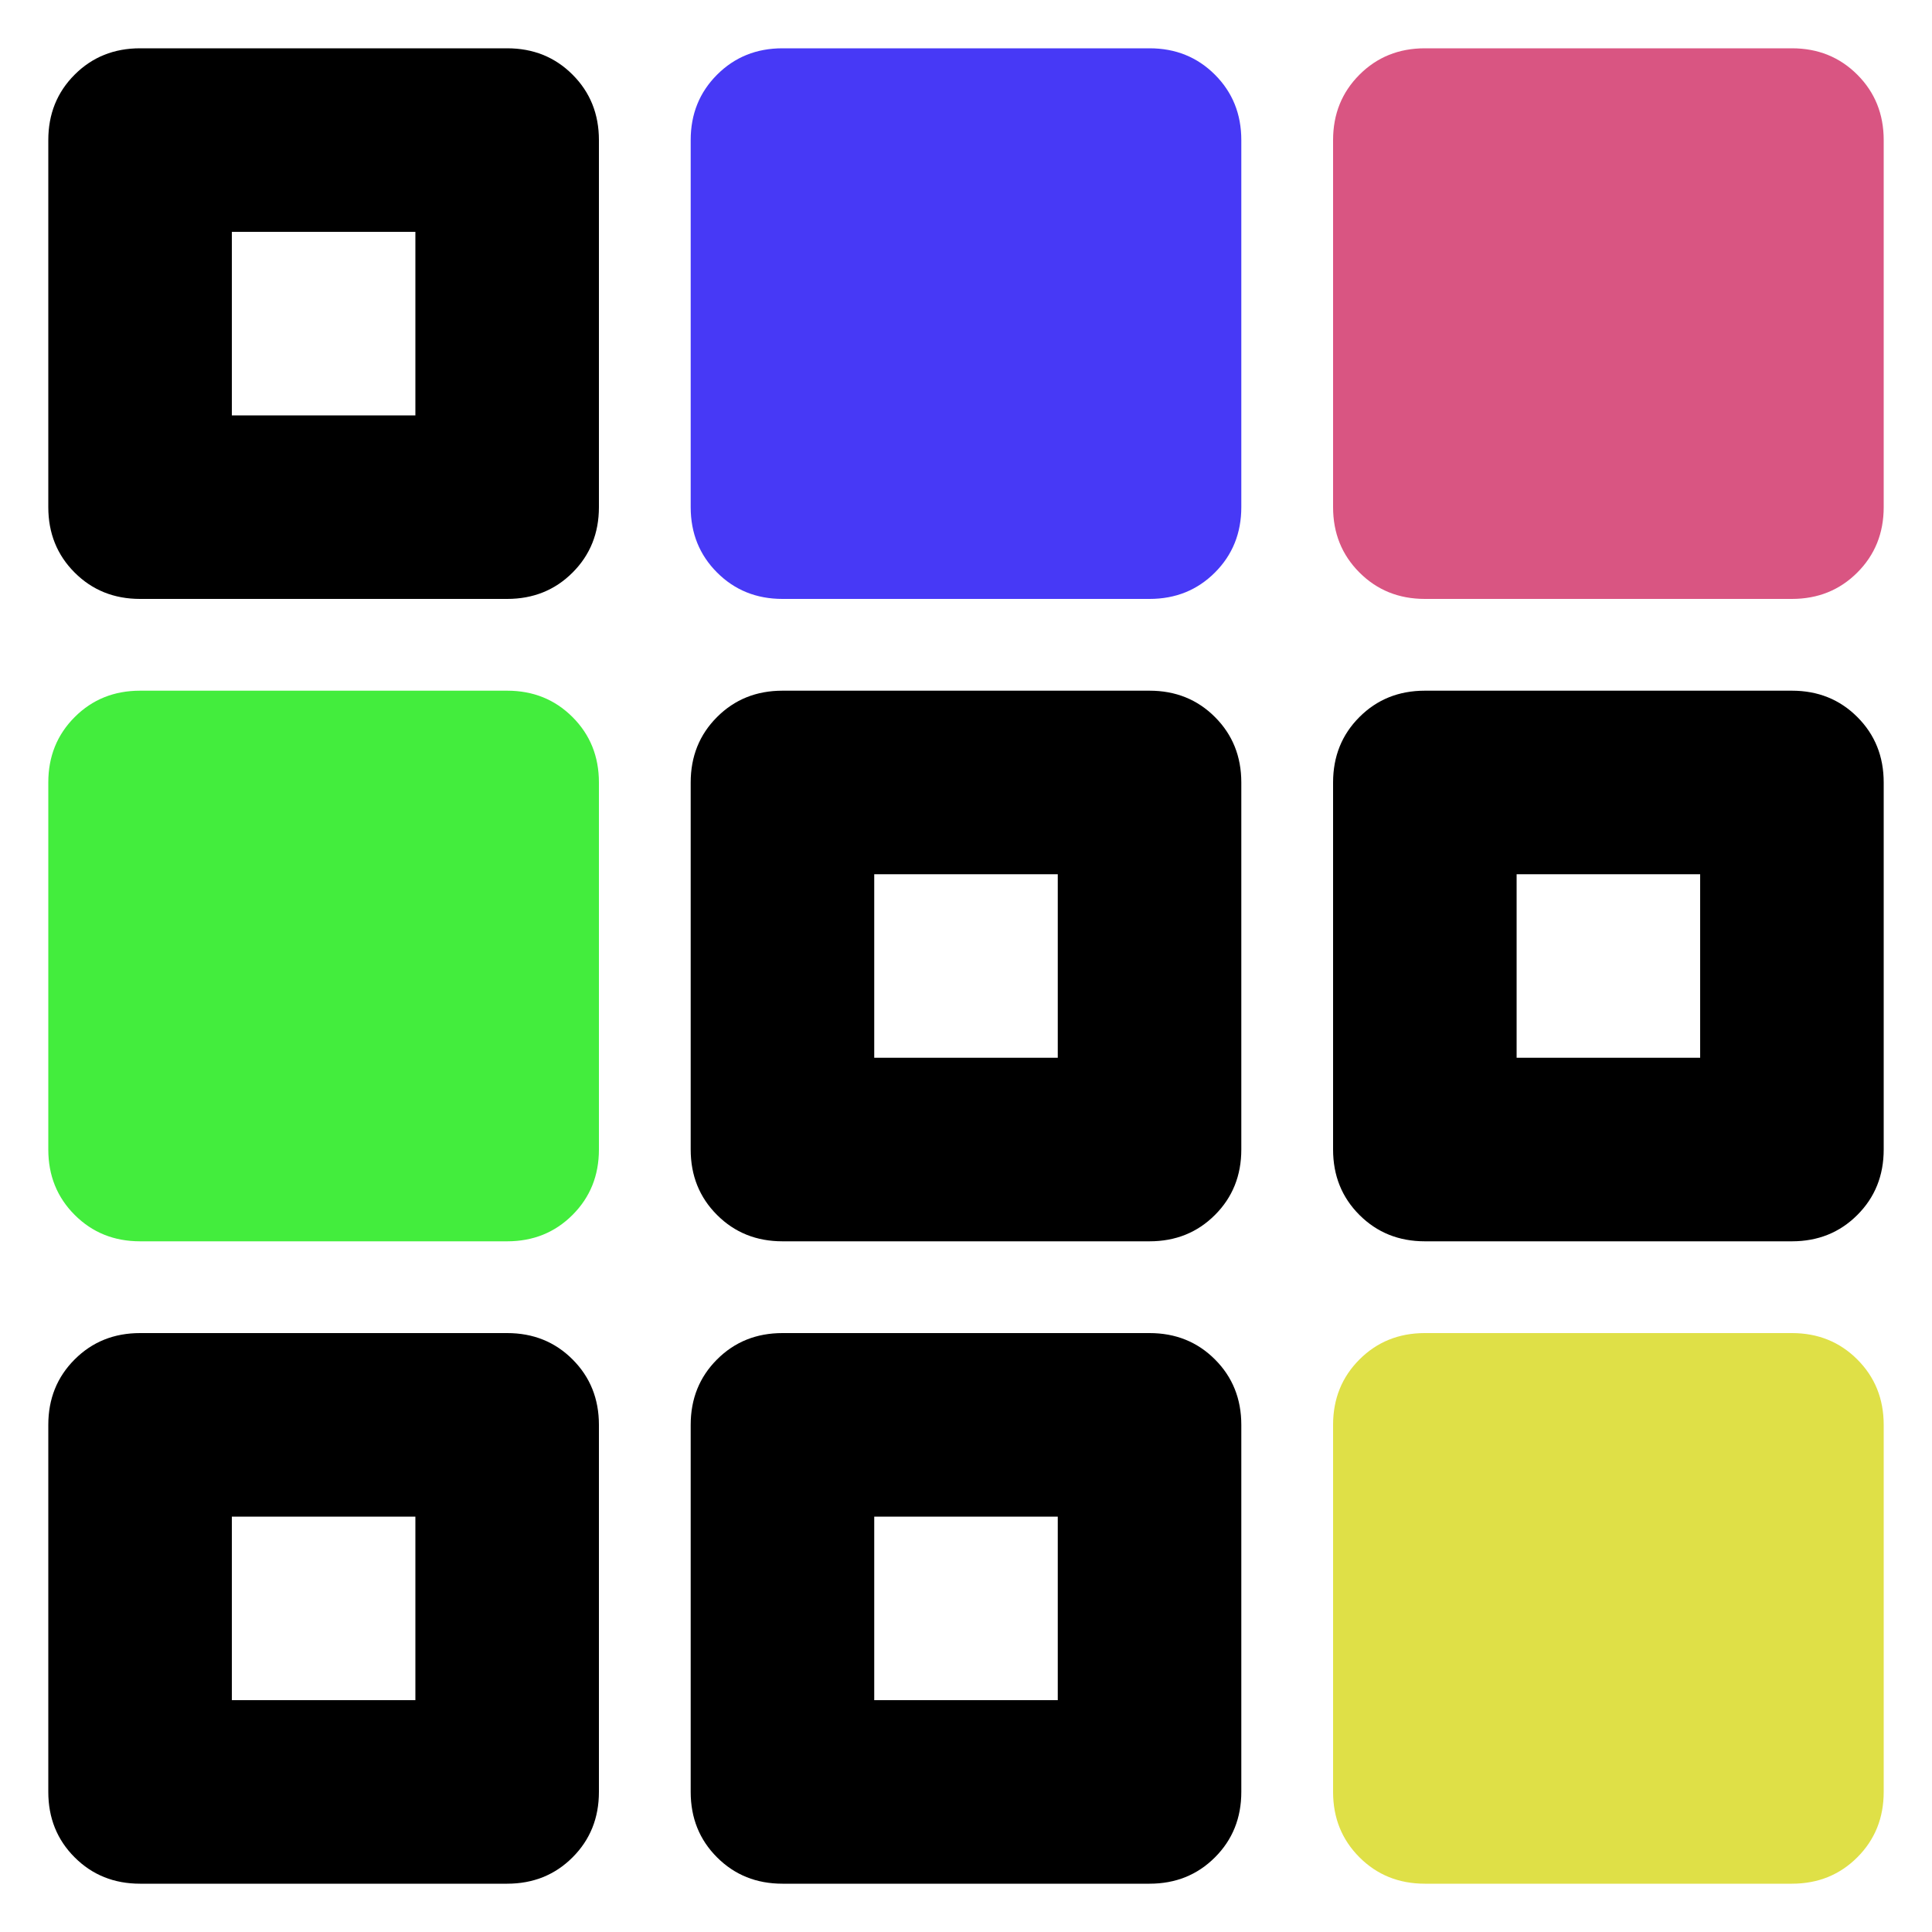 <svg
  xmlns="http://www.w3.org/2000/svg"
  viewBox="0 0 100 100"
  height="1"
  width="1"
>
  <path
    d="M 7.25,2.5 C 5.904,2.5 4.774,2.953 3.864,3.864 2.953,4.774 2.5,5.904 2.5,7.25 v 19 c 0,1.346 0.453,2.476 1.364,3.386 C 4.774,30.547 5.904,31 7.25,31 h 19 c 1.346,0 2.476,-0.453 3.386,-1.364 C 30.547,28.726 31,27.596 31,26.25 v -19 C 31,5.904 30.547,4.774 29.636,3.864 28.726,2.953 27.596,2.5 26.25,2.5 Z M 12,12 h 9.5 v 9.5 H 12 Z" 
    style="stroke-width:0.1"
	/>
  <path
    d="M 7.25,69 C 5.904,69 4.774,69.453 3.864,70.364 2.953,71.274 2.5,72.404 2.5,73.75 v 19 c 0,1.346 0.453,2.476 1.364,3.386 C 4.774,97.047 5.904,97.5 7.25,97.5 h 19 c 1.346,0 2.476,-0.453 3.386,-1.364 C 30.547,95.226 31,94.096 31,92.75 v -19 C 31,72.404 30.547,71.274 29.636,70.364 28.726,69.453 27.596,69 26.25,69 Z M 12,78.5 h 9.5 V 88 H 12 Z"
    style="stroke-width:0.1"
	/>
  <path
    d="m 40.5,69 c -1.346,0 -2.476,0.453 -3.386,1.364 C 36.203,71.274 35.75,72.404 35.75,73.75 v 19 c 0,1.346 0.453,2.476 1.364,3.386 C 38.024,97.047 39.154,97.5 40.5,97.5 h 19 c 1.346,0 2.476,-0.453 3.386,-1.364 C 63.797,95.226 64.25,94.096 64.25,92.75 v -19 c 0,-1.346 -0.453,-2.476 -1.364,-3.386 C 61.976,69.453 60.846,69 59.5,69 Z m 4.75,9.5 h 9.5 V 88 h -9.5 z"
    style="stroke-width:0.1"
	/>
  <path
    d="m 73.75,35.75 c -1.346,0 -2.476,0.453 -3.386,1.364 C 69.453,38.024 69,39.154 69,40.5 v 19 c 0,1.346 0.453,2.476 1.364,3.386 0.91,0.91 2.04,1.364 3.386,1.364 h 19 c 1.346,0 2.476,-0.453 3.386,-1.364 C 97.047,61.976 97.5,60.846 97.5,59.5 v -19 c 0,-1.346 -0.453,-2.476 -1.364,-3.386 C 95.226,36.203 94.096,35.75 92.75,35.75 Z m 4.75,9.5 H 88 v 9.5 h -9.5 z" 
    style="stroke-width:0.1"
	/>
  <path
    d="m 40.5,35.75 c -1.346,0 -2.476,0.453 -3.386,1.364 C 36.203,38.024 35.75,39.154 35.75,40.5 v 19 c 0,1.346 0.453,2.476 1.364,3.386 C 38.024,63.797 39.154,64.25 40.5,64.25 h 19 c 1.346,0 2.476,-0.453 3.386,-1.364 C 63.797,61.976 64.25,60.846 64.25,59.5 v -19 c 0,-1.346 -0.453,-2.476 -1.364,-3.386 C 61.976,36.203 60.846,35.75 59.5,35.75 Z m 4.75,9.5 h 9.5 v 9.5 h -9.5 z" 
    style="stroke-width:0.1"
	/>
  <path
    d="m 69,26.25 v -19 Q 69,5.231 70.366,3.866 71.731,2.5 73.75,2.5 h 19 q 2.019,0 3.384,1.366 Q 97.5,5.231 97.5,7.25 v 19 q 0,2.019 -1.366,3.384 Q 94.769,31 92.75,31 h -19 Q 71.731,31 70.366,29.634 69,28.269 69,26.25 Z"
    style="fill:#d95582;stroke-width:0.1"
	/>
  <path
    d="m 35.75,26.25 v -19 q 0,-2.019 1.366,-3.384 Q 38.481,2.5 40.5,2.5 h 19 q 2.019,0 3.384,1.366 Q 64.25,5.231 64.25,7.25 v 19 q 0,2.019 -1.366,3.384 Q 61.519,31 59.5,31 h -19 Q 38.481,31 37.116,29.634 35.75,28.269 35.75,26.25 Z"
    style="fill:#4739f6;stroke-width:0.1"
	/>
  <path
    d="m 2.5,59.5 v -19 Q 2.5,38.481 3.866,37.116 5.231,35.75 7.25,35.75 h 19 q 2.019,0 3.384,1.366 Q 31,38.481 31,40.5 v 19 q 0,2.019 -1.366,3.384 Q 28.269,64.25 26.25,64.25 h -19 Q 5.231,64.25 3.866,62.884 2.5,61.519 2.5,59.5 Z"
    style="fill:#43ed3d;stroke-width:0.1"
	/>
  <path
    d="m 69,92.75 v -19 Q 69,71.731 70.366,70.366 71.731,69 73.75,69 h 19 q 2.019,0 3.384,1.366 Q 97.5,71.731 97.5,73.75 v 19 q 0,2.019 -1.366,3.384 Q 94.769,97.5 92.75,97.5 h -19 q -2.019,0 -3.384,-1.366 Q 69,94.769 69,92.75 Z"
    style="fill:#dfe047;stroke-width:0.1"
	/>
</svg>
